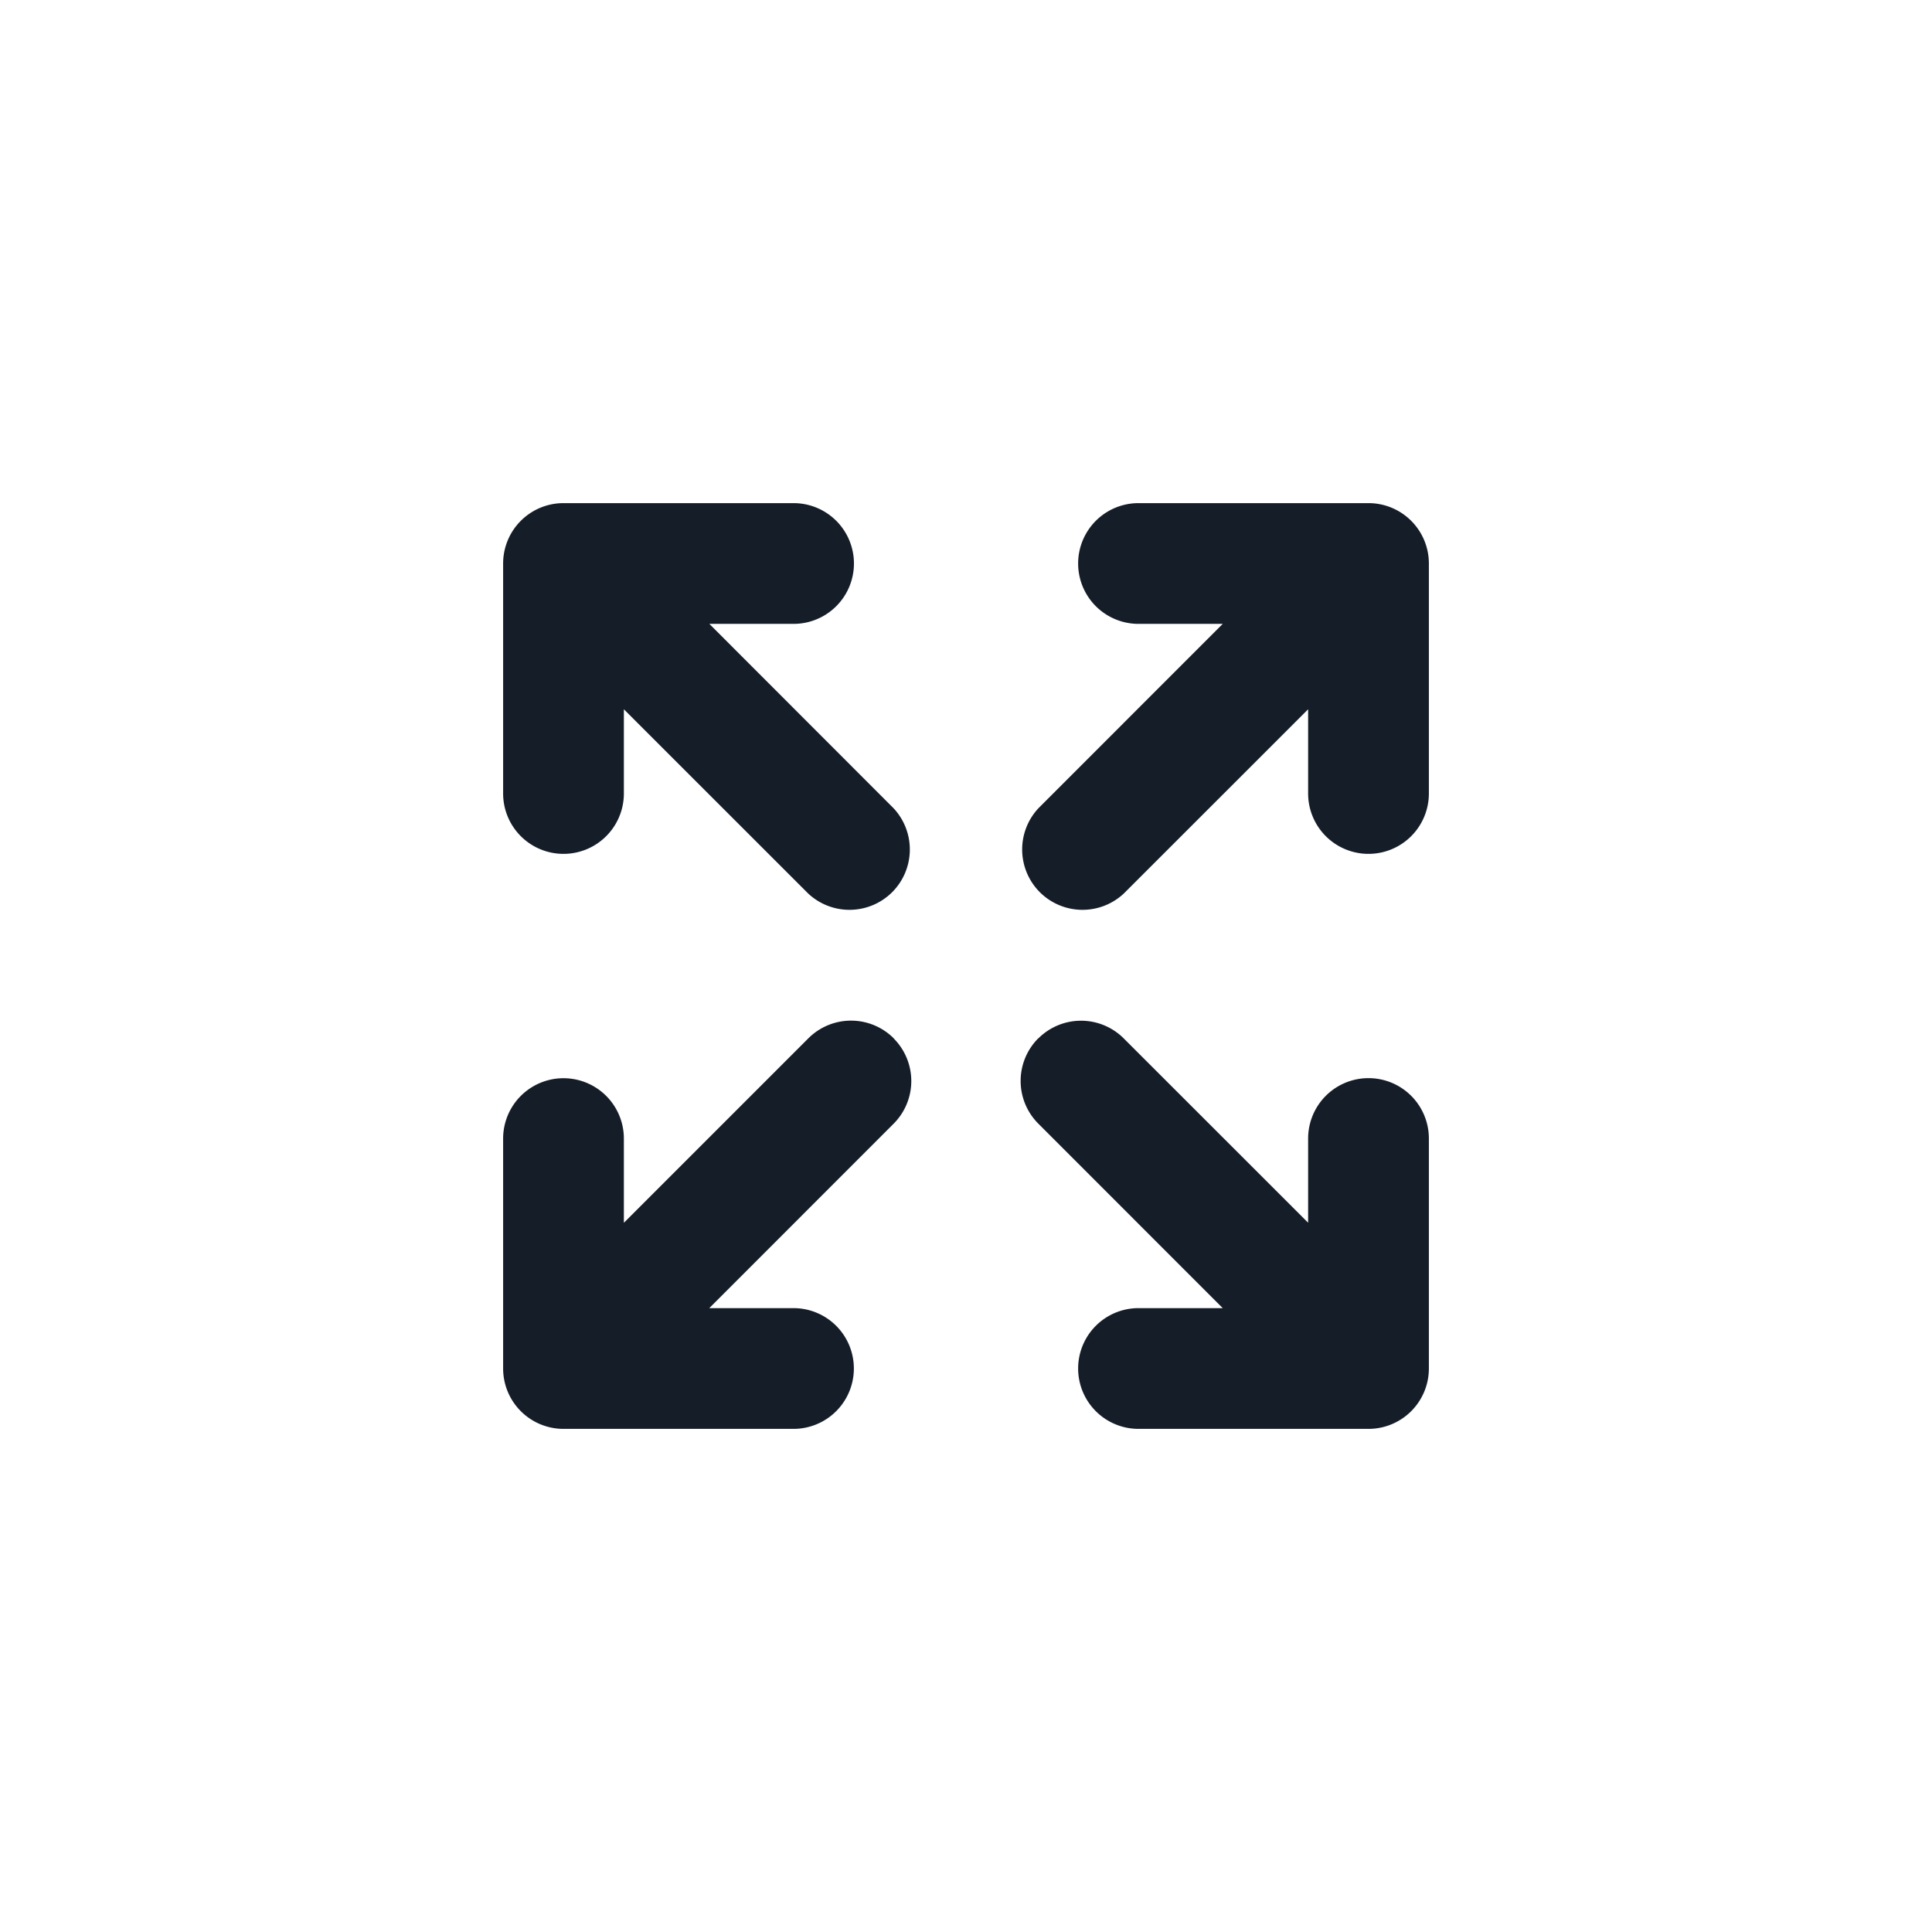 <svg xmlns="http://www.w3.org/2000/svg" viewBox="0 0 24 24"><path fill="#151E28" d="m12.898 12.898.001.001a.75.75 0 0 1 1.06 0l2.291 2.29v-1.046a.75.75 0 0 1 1.5 0V17a.75.75 0 0 1-.75.75h-2.857a.75.75 0 0 1 0-1.5h1.046l-2.291-2.292a.75.75 0 0 1 0-1.06Zm-1.796 0-.001.001a.75.75 0 0 1 0 1.06l-2.29 2.291h1.046a.75.75 0 0 1 0 1.5H7a.75.75 0 0 1-.75-.75v-2.856a.75.75 0 0 1 1.5 0v1.046l2.292-2.292a.75.75 0 0 1 1.06 0ZM7 6.25h2.858a.75.75 0 0 1 0 1.5H8.812l2.289 2.291a.751.751 0 0 1-.018 1.042.751.751 0 0 1-1.042.018L7.75 8.811v1.046a.75.75 0 0 1-1.5 0V7A.75.75 0 0 1 7 6.25ZM17.75 7v2.857a.75.75 0 0 1-1.5 0V8.811l-2.291 2.29a.751.751 0 0 1-1.042-.018.751.751 0 0 1-.018-1.042l2.29-2.291h-1.046a.75.75 0 0 1 0-1.5H17a.75.75 0 0 1 .75.75Z"/></svg>